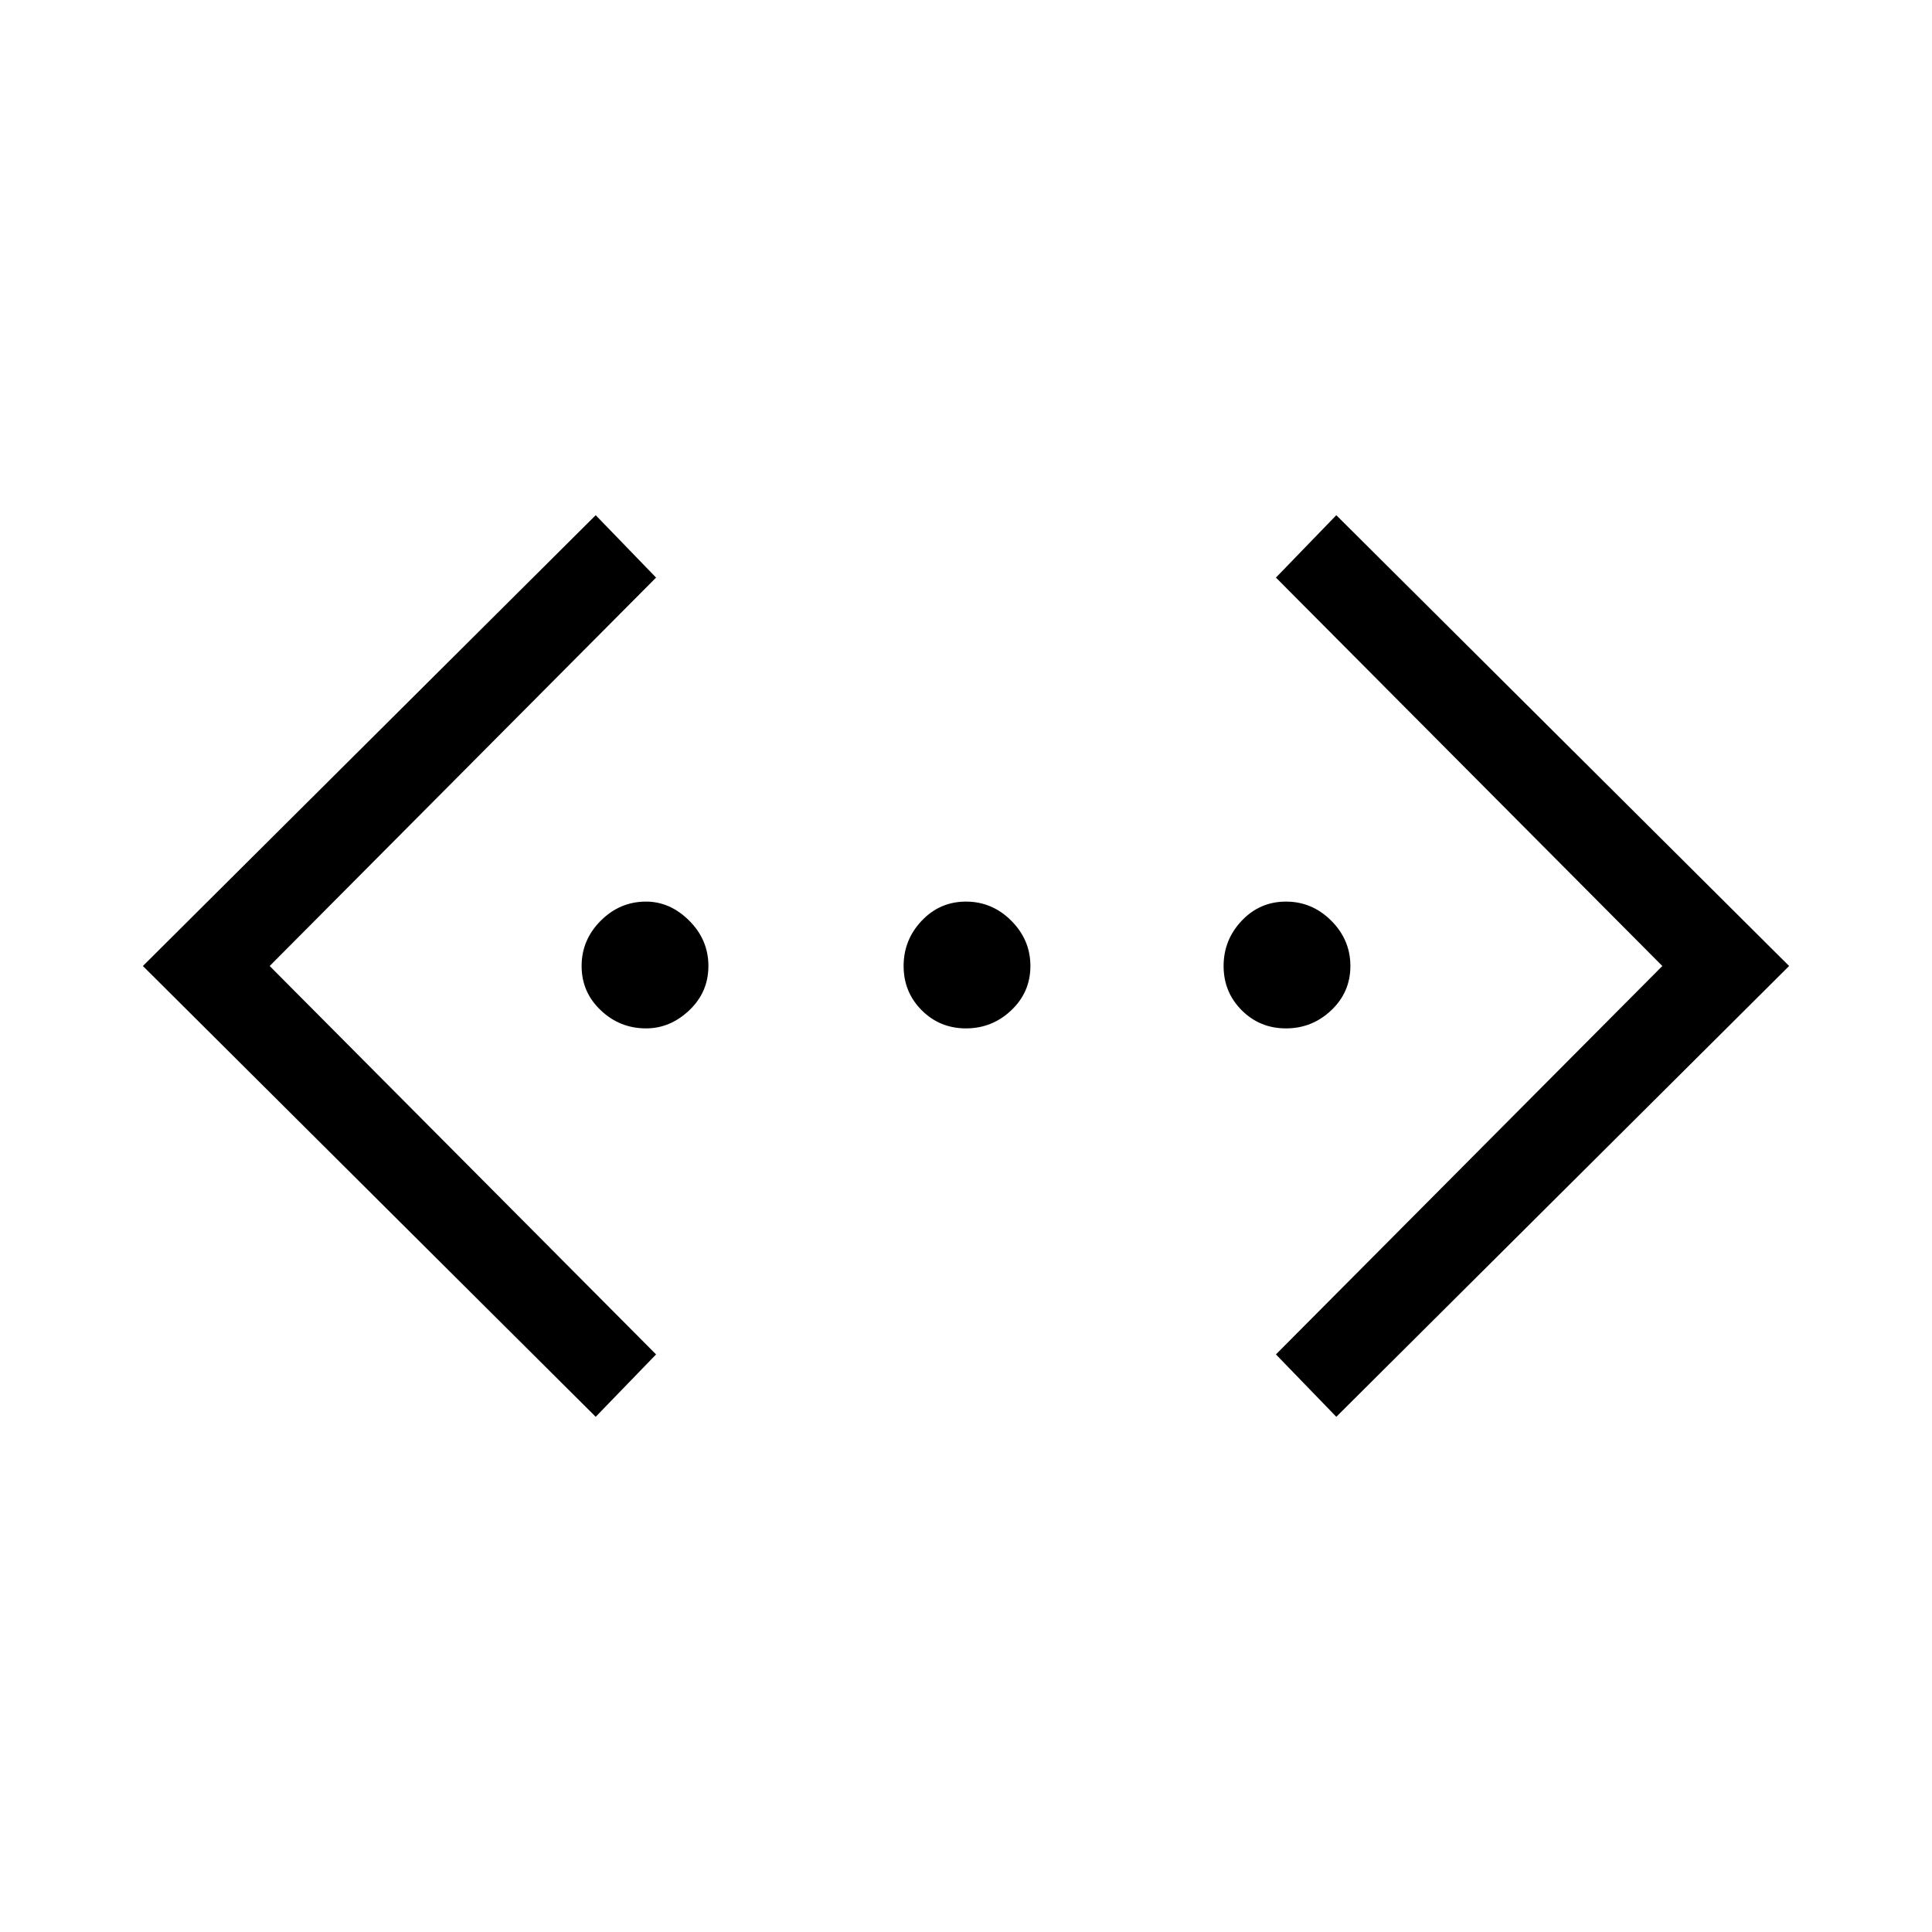 <svg xmlns="http://www.w3.org/2000/svg" height="48" width="48"><path d="m33.2 35.2-1.5-1.55L41.3 24l-9.6-9.65 1.5-1.55L44.45 24Zm-18.4 0L3.55 24 14.8 12.8l1.5 1.55L6.7 24l9.6 9.65Zm1.25-9.65q-.65 0-1.125-.45T14.45 24q0-.65.475-1.125t1.125-.475q.6 0 1.075.475T17.6 24q0 .65-.475 1.1-.475.45-1.075.45Zm7.95 0q-.65 0-1.1-.45-.45-.45-.45-1.1 0-.65.45-1.125T24 22.4q.65 0 1.125.475T25.6 24q0 .65-.475 1.1-.475.45-1.125.45Zm7.95 0q-.65 0-1.1-.45-.45-.45-.45-1.1 0-.65.45-1.125t1.1-.475q.65 0 1.125.475T33.55 24q0 .65-.475 1.1-.475.45-1.125.45Z"/></svg>